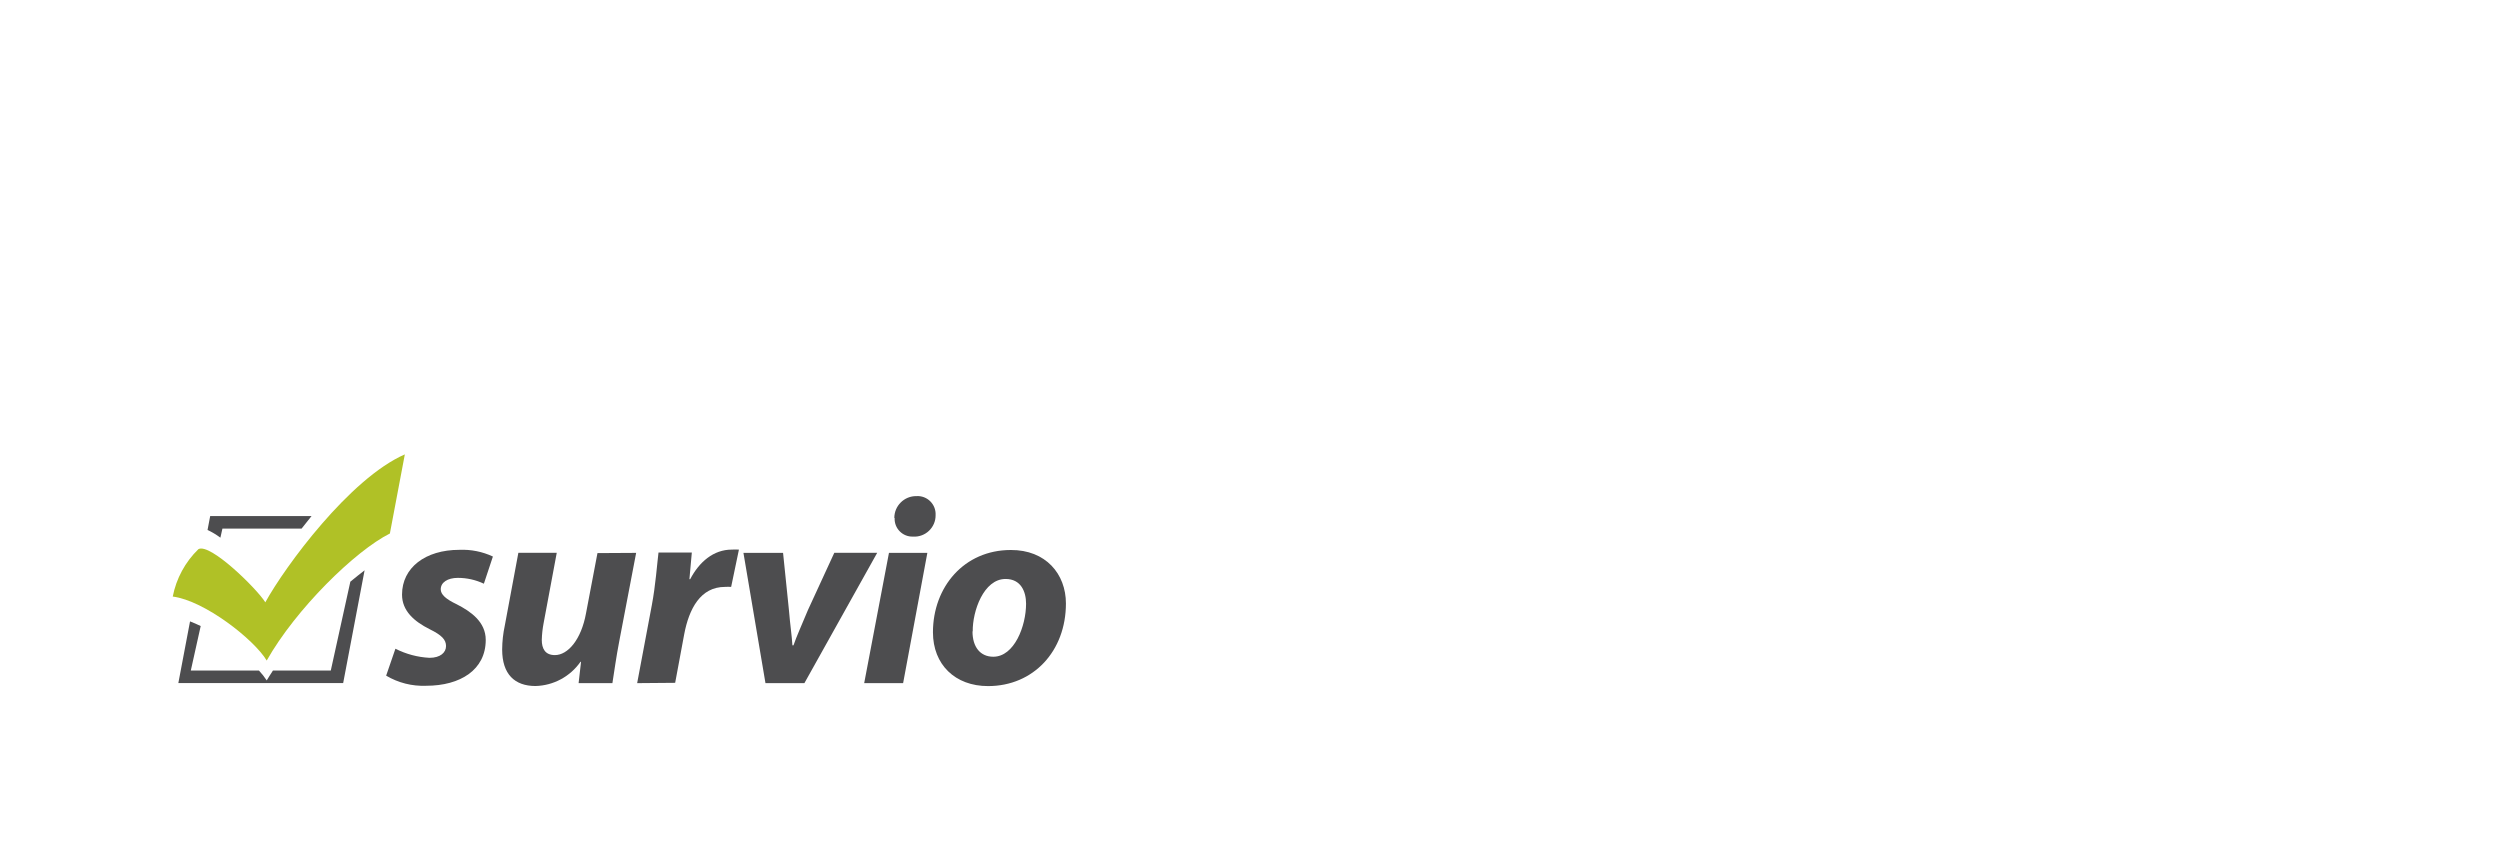 <?xml version="1.0" encoding="utf-8"?>
<svg viewBox="0 0 133 45" width="133" height="45" xmlns="http://www.w3.org/2000/svg">
  <defs>
    <style>.cls-1{fill:#4d4d4f;}.cls-2{fill:#b0c126;}</style>
  </defs>
  <path class="cls-1" d="M 21.036 34.512 C 21.6 34.798 22.218 34.964 22.85 34.996 C 23.43 34.996 23.729 34.711 23.729 34.371 C 23.729 34.031 23.501 33.791 22.863 33.476 C 22.034 33.062 21.388 32.499 21.388 31.633 C 21.388 30.2 22.631 29.251 24.437 29.251 C 25.052 29.224 25.665 29.346 26.222 29.608 L 25.742 31.053 C 25.308 30.848 24.834 30.742 24.354 30.743 C 23.816 30.743 23.447 30.983 23.447 31.351 C 23.447 31.633 23.729 31.877 24.296 32.147 C 25.046 32.528 25.841 33.083 25.841 34.044 C 25.841 35.63 24.495 36.483 22.668 36.483 C 21.923 36.513 21.185 36.326 20.543 35.945 Z" transform="matrix(1, 0, 0, 1, 0, 0)"/>
  <path class="cls-1" d="M 33.843 29.413 L 32.949 34.089 C 32.779 34.967 32.68 35.717 32.58 36.343 L 30.782 36.343 L 30.911 35.208 L 30.882 35.208 C 30.334 35.993 29.445 36.472 28.488 36.496 C 27.382 36.496 26.715 35.87 26.715 34.553 C 26.718 34.124 26.765 33.697 26.856 33.277 L 27.577 29.409 L 29.619 29.409 L 28.923 33.137 C 28.865 33.436 28.831 33.739 28.823 34.044 C 28.823 34.495 28.993 34.851 29.519 34.851 C 30.215 34.851 30.923 34.023 31.176 32.627 L 31.785 29.425 Z" transform="matrix(1, 0, 0, 1, 0, 0)"/>
  <path class="cls-1" d="M 33.897 36.343 L 34.676 32.201 C 34.875 31.153 34.958 29.989 35.032 29.396 L 36.805 29.396 C 36.764 29.864 36.718 30.333 36.677 30.813 L 36.718 30.813 C 37.198 29.893 37.961 29.239 38.93 29.239 C 39.057 29.232 39.184 29.232 39.311 29.239 L 38.897 31.223 C 38.788 31.216 38.678 31.216 38.569 31.223 C 37.265 31.223 36.656 32.387 36.399 33.746 L 35.919 36.326 Z" transform="matrix(1, 0, 0, 1, 0, 0)"/>
  <path class="cls-1" d="M 41.659 29.413 L 41.97 32.445 C 42.041 33.294 42.127 33.82 42.156 34.33 L 42.214 34.33 C 42.384 33.833 42.629 33.311 42.981 32.457 L 44.385 29.409 L 46.667 29.409 L 42.794 36.343 L 40.723 36.343 L 39.551 29.413 Z" transform="matrix(1, 0, 0, 1, 0, 0)"/>
  <path class="cls-1" d="M 45.975 36.343 L 47.293 29.413 L 49.335 29.413 L 48.046 36.343 Z M 47.578 27.557 C 47.576 26.909 48.106 26.384 48.755 26.393 C 49.327 26.358 49.802 26.828 49.774 27.4 C 49.785 28.061 49.228 28.591 48.568 28.547 C 48.017 28.565 47.568 28.108 47.595 27.557 Z" transform="matrix(1, 0, 0, 1, 0, 0)"/>
  <path class="cls-1" d="M 56.707 32.105 C 56.707 34.64 54.98 36.5 52.565 36.5 C 50.809 36.5 49.633 35.353 49.633 33.638 C 49.633 31.227 51.29 29.26 53.775 29.26 C 55.631 29.251 56.707 30.531 56.707 32.105 Z M 51.737 33.592 C 51.737 34.421 52.151 34.938 52.843 34.938 C 53.961 34.938 54.587 33.311 54.587 32.118 C 54.587 31.48 54.318 30.801 53.497 30.801 C 52.329 30.801 51.733 32.515 51.749 33.592 Z" transform="matrix(1, 0, 0, 1, 0, 0)"/>
  <path class="cls-1" d="M 11.725 28.605 L 11.833 28.121 L 16.045 28.121 C 16.215 27.901 16.393 27.677 16.575 27.454 L 11.182 27.454 L 11.041 28.195 C 11.283 28.307 11.512 28.445 11.725 28.605 Z" transform="matrix(1, 0, 0, 1, 0, 0)"/>
  <path class="cls-2" d="M 21.537 24.173 C 18.609 25.453 15.167 30.13 14.115 32.043 C 13.668 31.322 11.182 28.875 10.557 29.214 C 9.854 29.896 9.377 30.776 9.19 31.737 C 10.88 31.952 13.518 34.019 14.189 35.141 C 15.739 32.395 18.903 29.301 20.742 28.382 Z" transform="matrix(1, 0, 0, 1, 0, 0)"/>
  <path class="cls-1" d="M 18.638 30.946 L 17.598 35.672 L 14.521 35.672 C 14.409 35.85 14.289 36.028 14.189 36.198 C 14.067 36.011 13.928 35.835 13.775 35.672 L 10.151 35.672 L 10.677 33.306 C 10.486 33.211 10.3 33.133 10.11 33.058 L 9.488 36.338 L 18.257 36.338 L 19.396 30.341 C 19.152 30.527 18.907 30.726 18.638 30.946 Z" transform="matrix(1, 0, 0, 1, 0, 0)"/>
</svg>